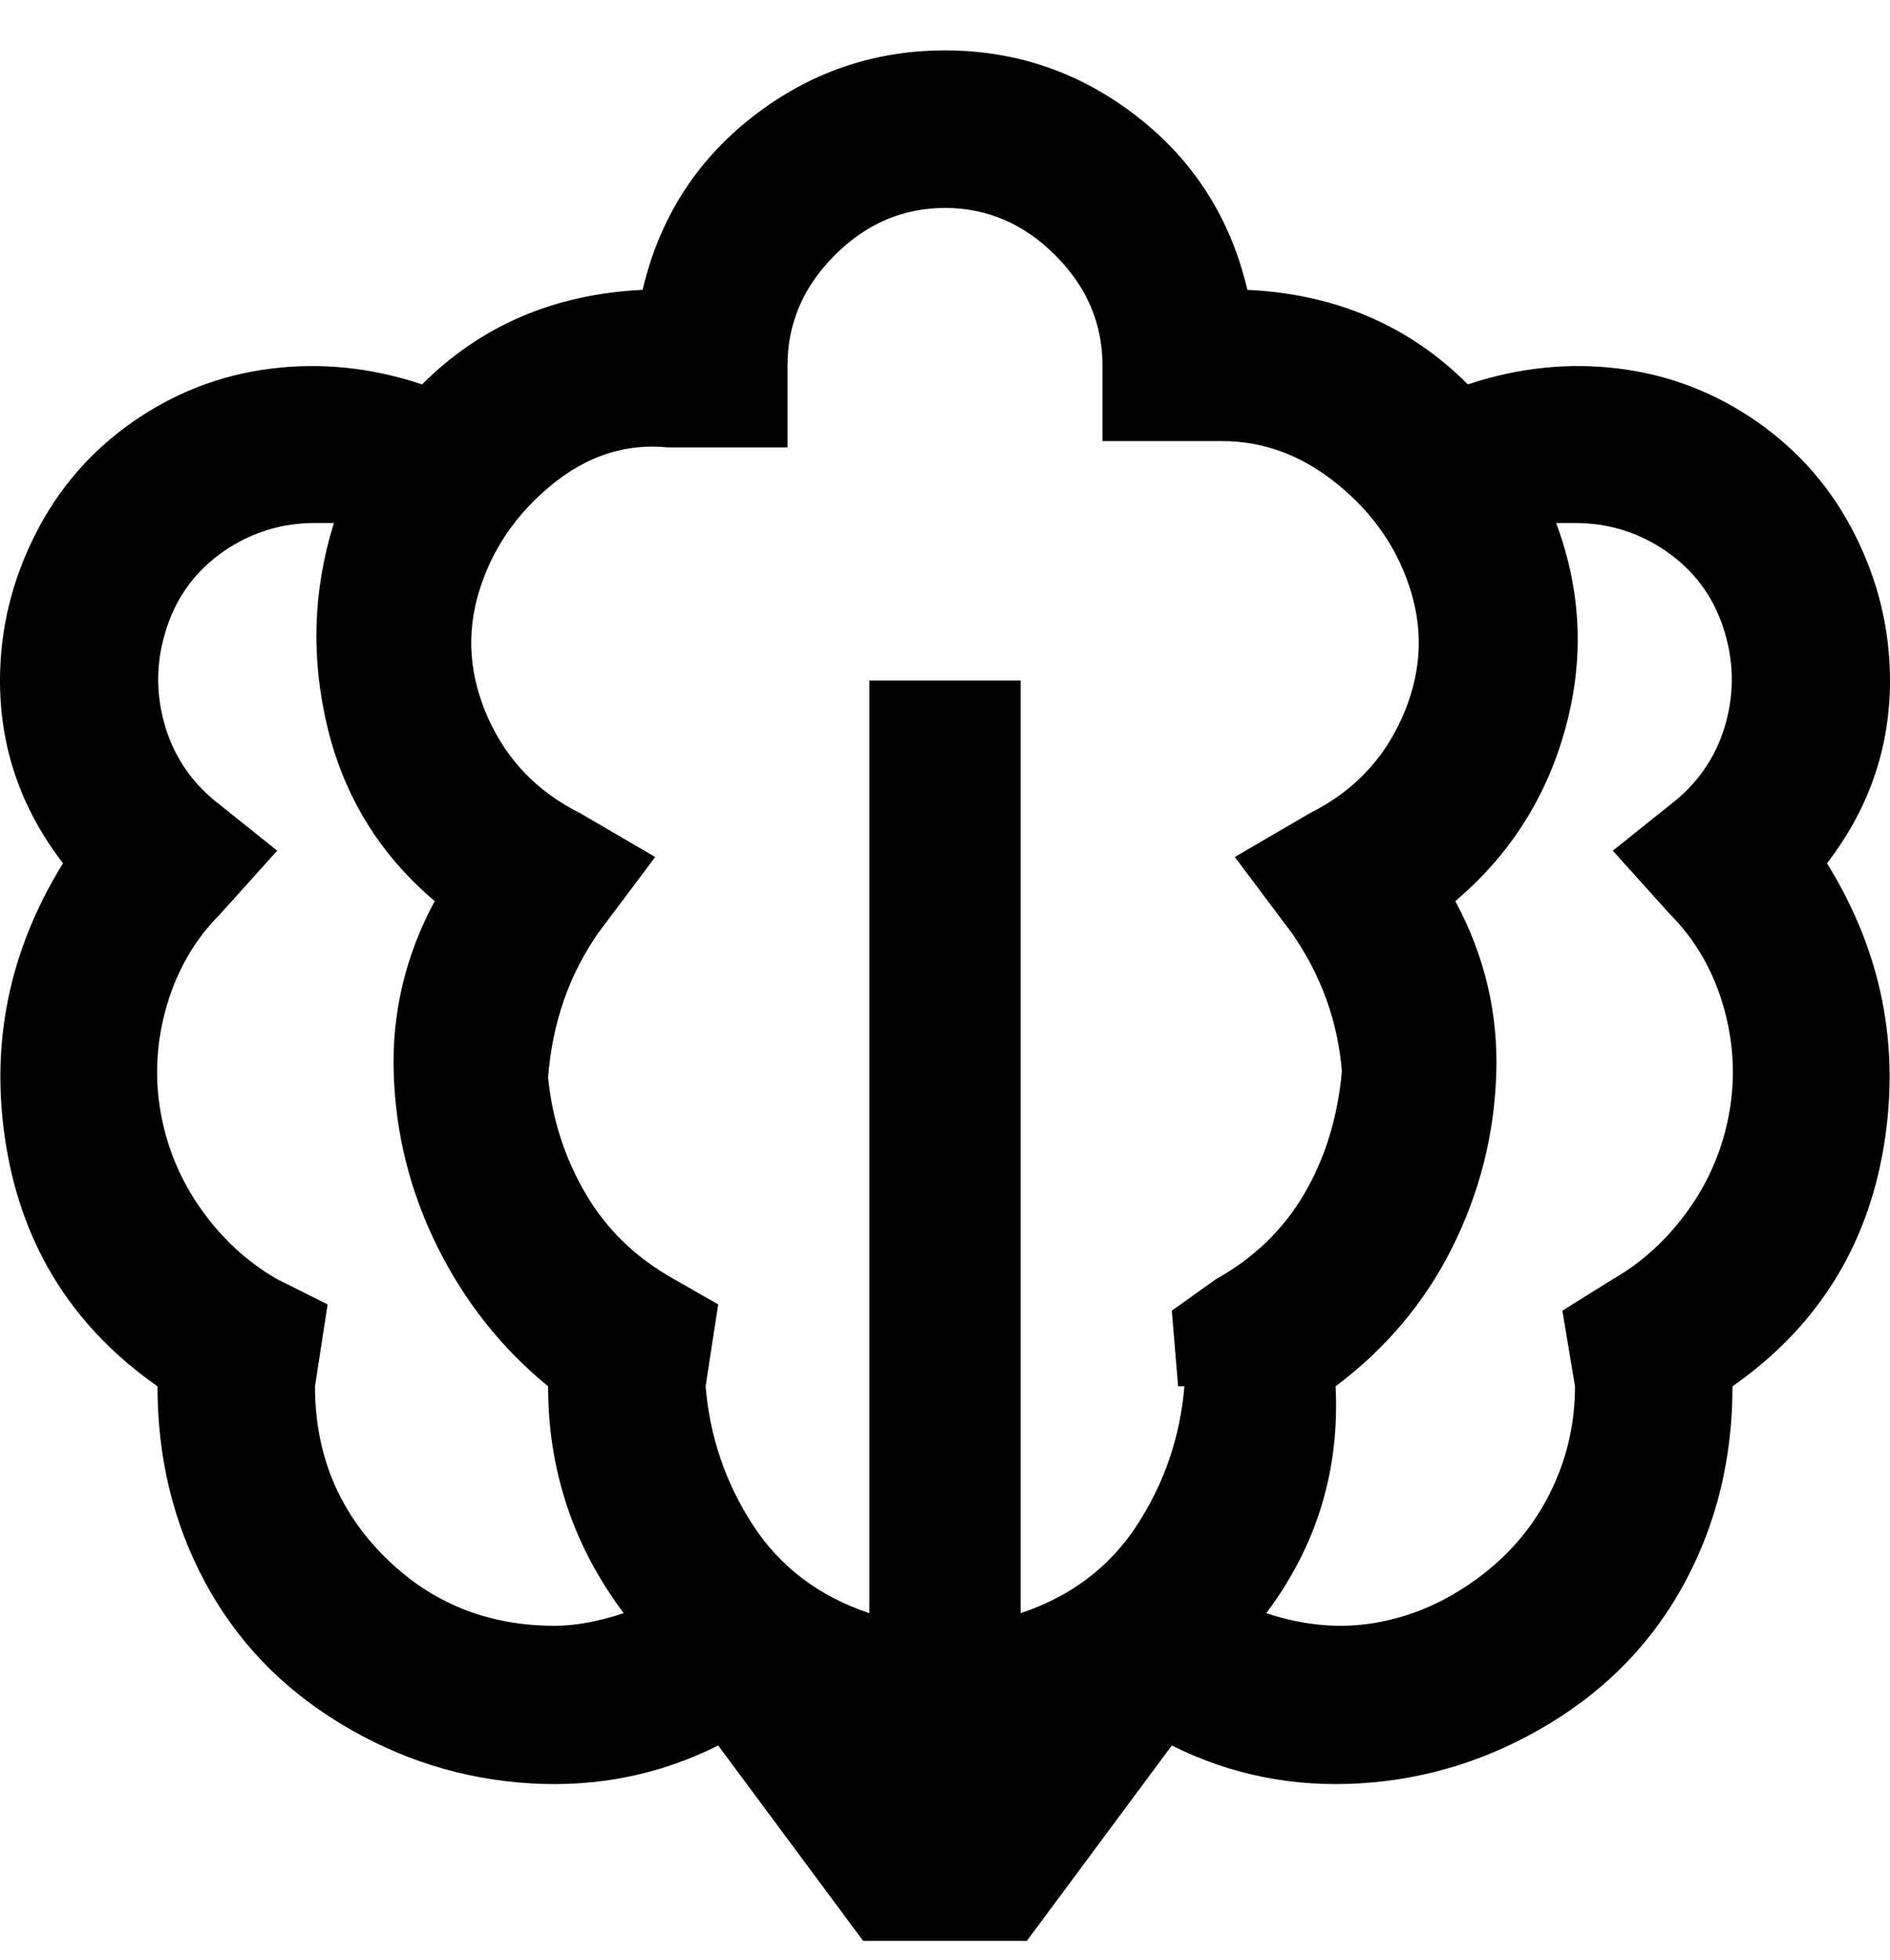 <svg viewBox="0 0 300 311" xmlns="http://www.w3.org/2000/svg"><path d="M300 108q0-12-5.5-23T279 67q-10-7-22-8.5T233 61q-14-14-35-15-4-17-17.5-27.5T150 8q-17 0-30.5 10.5T102 46q-21 1-35 15-12-4-24-2.5T21 67Q11 74 5.5 85T0 108q0 16 10 29-13 21-9 45t24 38q0 17 7.5 31T54 273.5q14 8.5 30 9.5t30-6l23 31h26l23-31q14 7 30 6t30-9.5q14-8.5 21.5-22.5t7.5-31q20-14 24-38t-9-45q10-13 10-29zM88 258q-16 0-27-11t-11-27l2-13-8-4q-7-4-12-11t-6.5-15.5q-1.5-8.5 1-17T35 145l9-10-10-8q-6-5-8-12.5t.5-15q2.5-7.5 9-12T50 83h3q-5 16-1 32.5T69 143q-7 13-6.5 27.5t7 27.5Q76 211 87 220q0 20 12 36-6 2-11 2zm100-38q-1 12-7.5 22T162 256V108h-24v148q-12-4-18.5-14t-7.5-22l2-13-7-4q-9-5-14-13.5T87 171q1-13 8-23l9-12-12-7q-10-5-14.5-15T76 94q3-10 11.5-17t18.5-6h19V58q0-10 7.5-17.5T150 33q10 0 17.5 7.5T175 58v12h19q10 0 18.5 7T224 94q3 10-1.5 20T208 129l-12 7 9 12q7 10 8 22-1 11-6 19.5T193 203l-7 5 1 12h1zm77-75q6 6 8.5 14.5t1 17Q273 185 268 192t-12 11l-8 5 2 12q0 9-4 17t-11.5 13.5q-7.5 5.5-16 7T201 256q12-16 11-36 12-9 18.5-22t7-27.5Q238 156 231 143q13-11 17.5-27.5T247 83h3q8 0 14.5 4.5t9 12q2.5 7.5.5 15t-8 12.5l-10 8 9 10z"/></svg>
